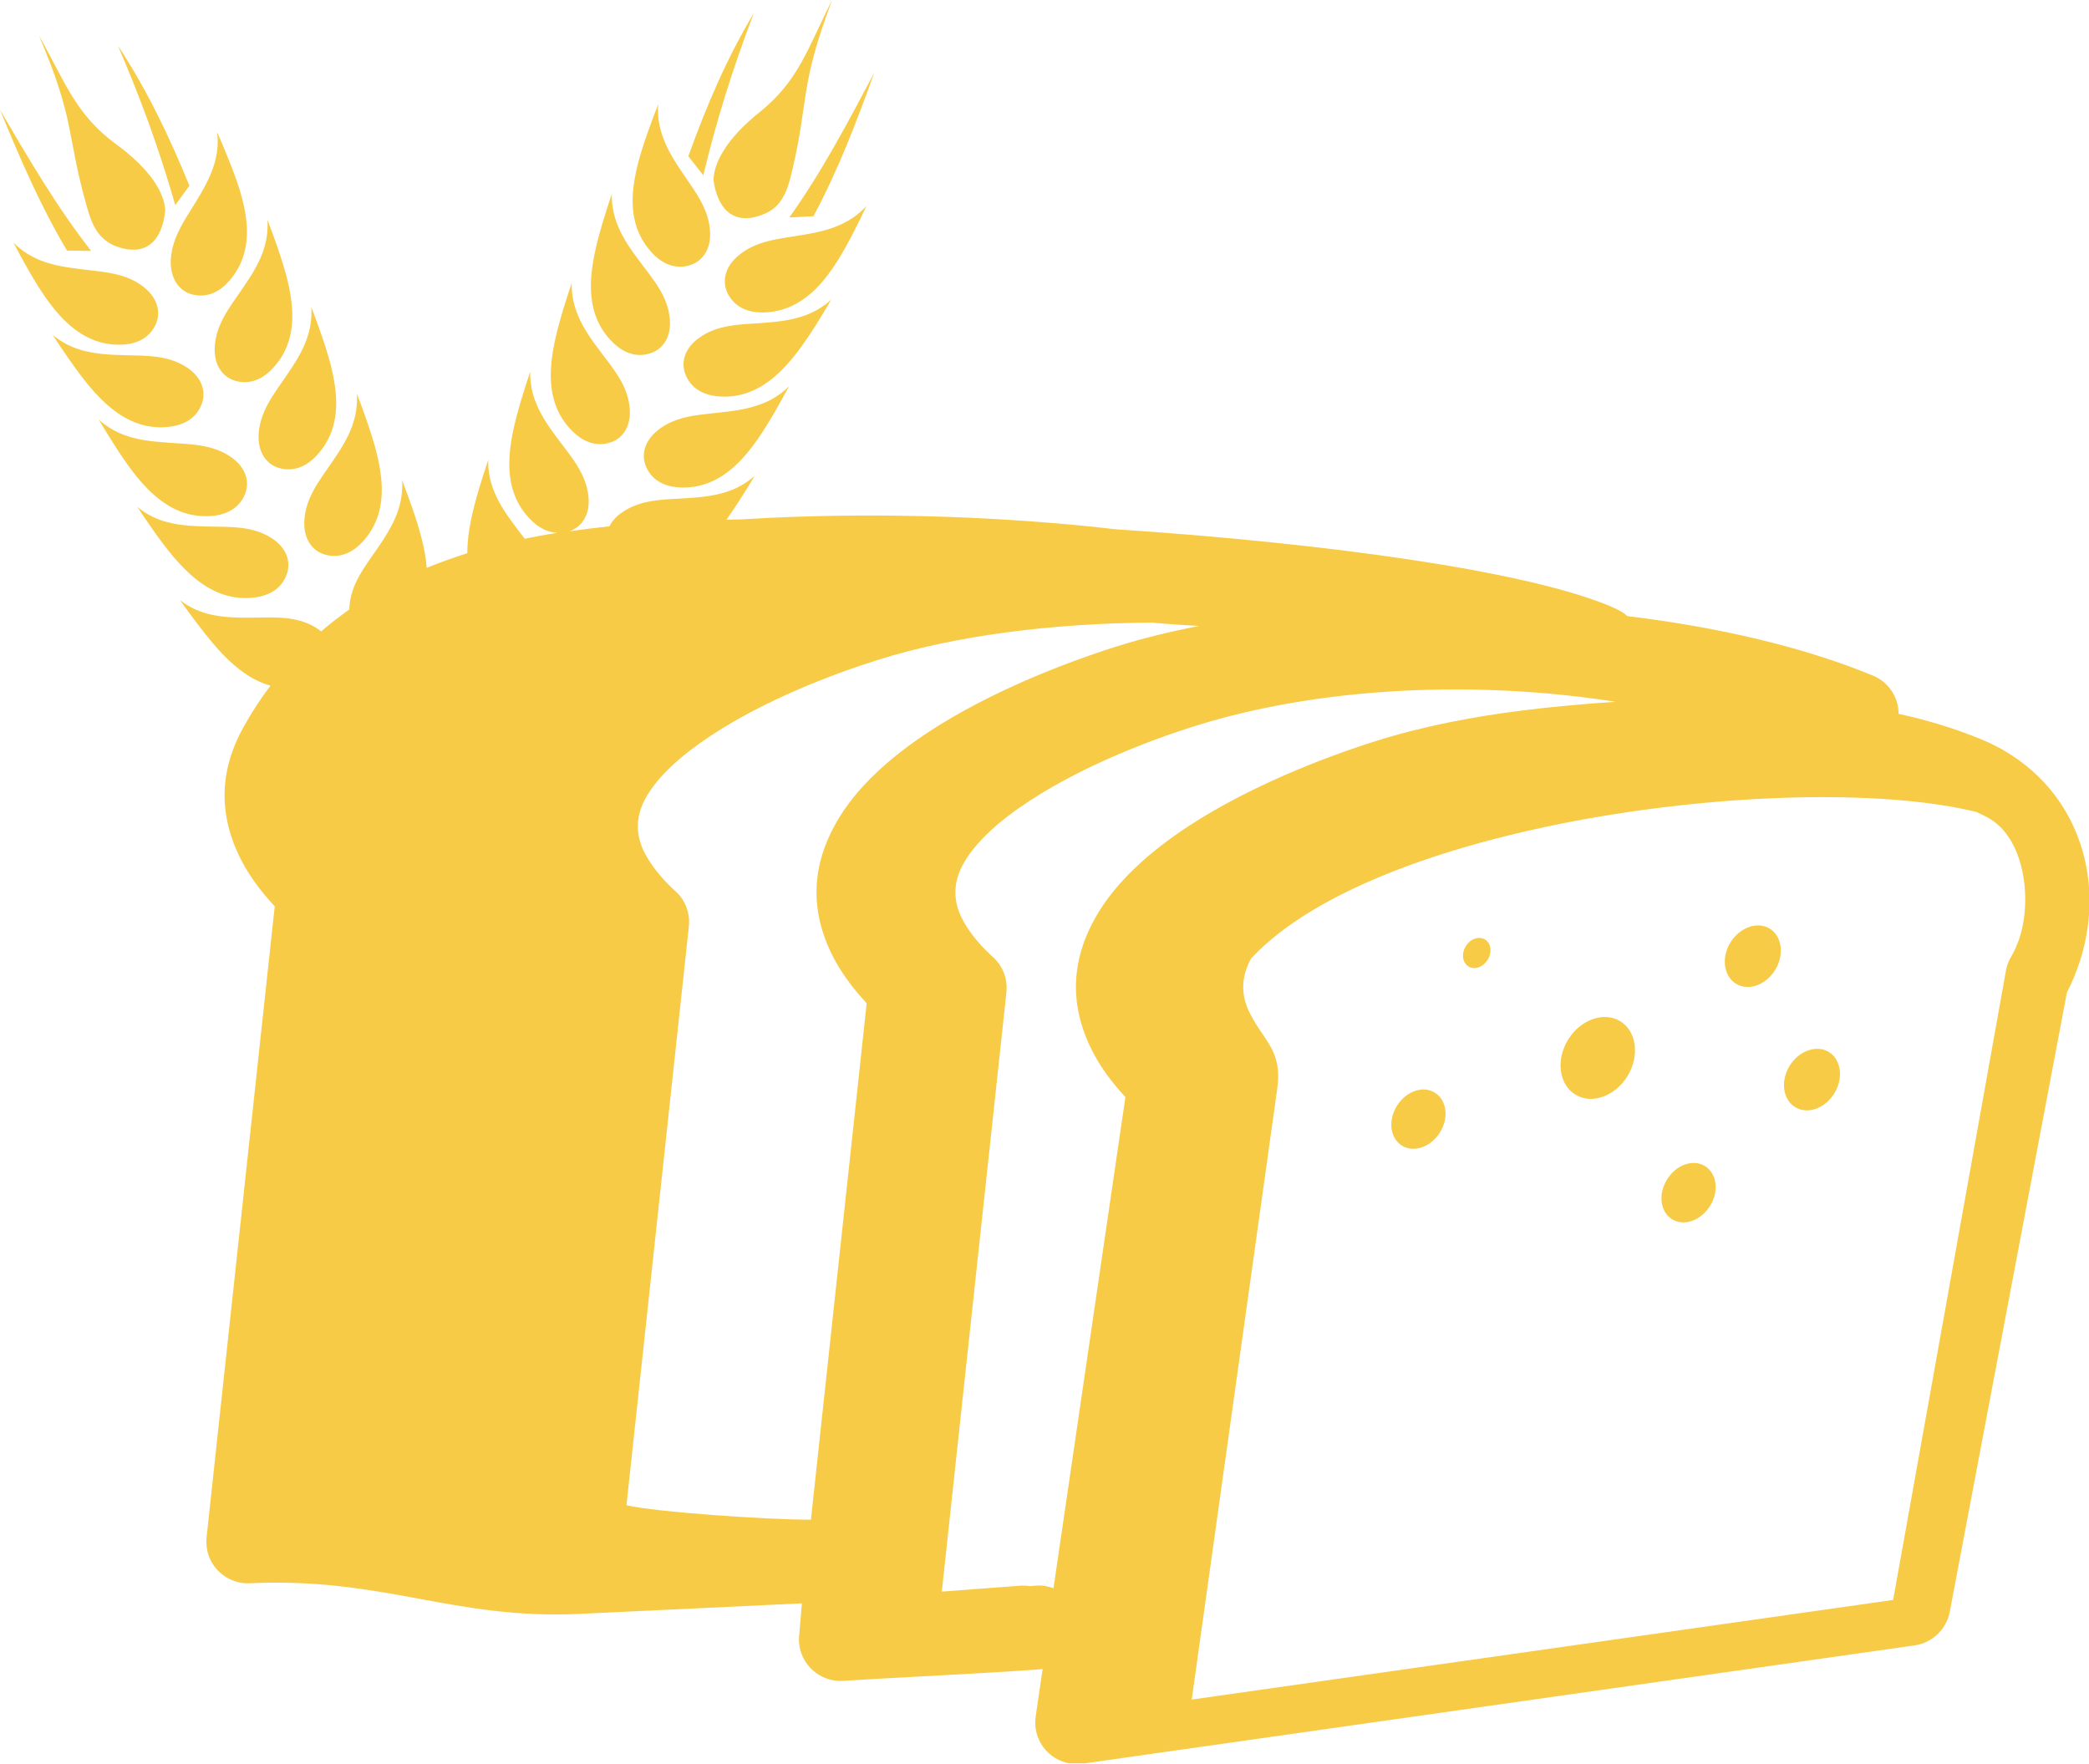 <svg width="90" height="76" viewBox="0 0 90 76" fill="none" xmlns="http://www.w3.org/2000/svg">
<g clip-path="url(#clip0_1022_1603)">
<path fill-rule="evenodd" clip-rule="evenodd" d="M29.414 7.463C29.084 6.973 28.762 6.475 28.564 5.918C28.403 5.479 28.315 5.01 28.359 4.49C28.198 4.893 28.052 5.295 27.905 5.706C27.312 7.397 26.711 9.456 28.125 10.928C28.535 11.36 29.084 11.609 29.7 11.433C30.234 11.279 30.623 10.781 30.593 10.02C30.557 9.016 29.949 8.254 29.414 7.463ZM26.99 64.849C28.25 65.142 33.01 65.471 34.937 65.471L37.339 43.22C36.716 42.554 36.248 41.902 35.911 41.257C34.827 39.17 35.017 37.229 36.013 35.464C36.87 33.94 38.342 32.622 40.056 31.502C42.664 29.802 45.864 28.557 48.098 27.854C49.211 27.502 50.413 27.209 51.665 26.968C50.523 26.902 49.768 26.843 49.651 26.821C45.366 26.851 41.199 27.371 37.859 28.418C35.837 29.048 32.966 30.161 30.696 31.648C29.429 32.476 28.374 33.391 27.825 34.365C27.415 35.098 27.334 35.903 27.781 36.76C28.044 37.258 28.447 37.786 29.026 38.328C29.48 38.694 29.744 39.28 29.678 39.91L26.99 64.849ZM69.807 43.997C70.51 44.429 70.649 45.491 70.115 46.362C69.58 47.234 68.569 47.593 67.866 47.153C67.163 46.721 67.024 45.659 67.559 44.788C68.093 43.923 69.104 43.565 69.807 43.997ZM63.977 40.474C64.241 40.635 64.292 41.023 64.094 41.345C63.897 41.667 63.523 41.799 63.267 41.638C63.003 41.477 62.952 41.089 63.149 40.767C63.34 40.444 63.713 40.32 63.977 40.474ZM61.816 47.073C62.329 47.388 62.432 48.157 62.036 48.787C61.648 49.416 60.916 49.673 60.403 49.358C59.89 49.043 59.788 48.274 60.183 47.644C60.571 47.014 61.304 46.758 61.816 47.073ZM73.455 50.237C73.967 50.552 74.07 51.321 73.674 51.951C73.286 52.581 72.554 52.844 72.041 52.529C71.528 52.214 71.426 51.445 71.821 50.815C72.21 50.178 72.942 49.922 73.455 50.237ZM78.794 45.322C79.321 45.652 79.431 46.443 79.028 47.102C78.626 47.761 77.871 48.025 77.336 47.695C76.809 47.366 76.699 46.575 77.102 45.916C77.505 45.264 78.267 45 78.794 45.322ZM76.245 40.005C76.772 40.334 76.882 41.126 76.48 41.785C76.077 42.444 75.322 42.708 74.788 42.378C74.26 42.048 74.15 41.257 74.553 40.598C74.963 39.946 75.718 39.683 76.245 40.005ZM34.548 69.075L24.961 69.529C19.512 69.785 16.531 67.939 10.759 68.21C9.778 68.254 8.936 67.493 8.892 66.511C8.884 66.416 8.892 66.328 8.899 66.24L11.836 39.045C11.213 38.379 10.745 37.727 10.408 37.083C9.324 34.995 9.514 33.054 10.51 31.289C10.862 30.659 11.243 30.081 11.653 29.539C10.342 29.18 9.346 27.979 8.525 26.902C8.262 26.558 8.005 26.206 7.756 25.855C8.174 26.177 8.606 26.367 9.06 26.47C9.631 26.602 10.225 26.616 10.818 26.609C11.77 26.602 12.744 26.514 13.601 27.034C13.689 27.085 13.762 27.144 13.835 27.202C14.231 26.865 14.634 26.55 15.051 26.257V26.199C15.095 25.195 15.703 24.434 16.245 23.65C16.582 23.159 16.904 22.661 17.109 22.112C17.27 21.672 17.358 21.204 17.322 20.684C17.476 21.086 17.629 21.497 17.769 21.907C18.047 22.712 18.318 23.599 18.384 24.463C18.955 24.229 19.541 24.023 20.134 23.833C20.127 22.903 20.383 21.929 20.64 21.05C20.764 20.632 20.896 20.222 21.035 19.812C21.02 20.339 21.13 20.801 21.314 21.233C21.541 21.775 21.885 22.258 22.244 22.734C22.361 22.895 22.485 23.057 22.61 23.21C23.071 23.115 23.54 23.027 24.016 22.954C23.606 22.939 23.232 22.742 22.925 22.449C21.445 21.05 21.943 18.962 22.449 17.248C22.573 16.831 22.705 16.421 22.844 16.011C22.83 16.538 22.939 17 23.123 17.432C23.35 17.974 23.694 18.457 24.053 18.933C24.624 19.695 25.269 20.427 25.356 21.431C25.422 22.185 25.056 22.705 24.536 22.888C25.107 22.808 25.679 22.734 26.25 22.676C26.36 22.471 26.528 22.266 26.77 22.097C27.59 21.511 28.564 21.526 29.517 21.467C30.11 21.431 30.703 21.379 31.26 21.204C31.706 21.064 32.131 20.845 32.52 20.493C32.3 20.867 32.065 21.233 31.831 21.599C31.663 21.855 31.487 22.127 31.296 22.39C31.516 22.383 31.736 22.383 31.956 22.375C34.775 22.2 37.8 22.163 40.803 22.266C43.264 22.354 45.718 22.529 48.047 22.8C57.136 23.401 65.662 24.58 69.324 26.096C69.734 26.265 69.983 26.411 70.107 26.543C74.004 27.012 77.695 27.869 80.691 29.106C81.379 29.392 81.797 30.051 81.797 30.754C83.049 31.025 84.243 31.392 85.364 31.853C85.679 31.985 85.979 32.131 86.257 32.285C86.294 32.307 86.331 32.329 86.367 32.351C88.103 33.369 89.224 34.915 89.722 36.658C90.22 38.386 90.095 40.298 89.37 42.056C89.275 42.297 89.165 42.524 89.048 42.759L84.001 69.441C83.855 70.21 83.232 70.774 82.5 70.884L46.641 75.981C45.666 76.121 44.758 75.439 44.619 74.465C44.597 74.29 44.597 74.121 44.619 73.953L44.919 71.909C42.026 72.122 39.17 72.231 36.321 72.415C35.339 72.473 34.49 71.726 34.424 70.745C34.416 70.627 34.424 70.51 34.438 70.393L34.548 69.075ZM43.975 68.313C44.106 68.306 44.246 68.313 44.37 68.335L44.627 68.313C44.898 68.291 45.154 68.335 45.388 68.423L48.486 47.263C47.878 46.611 47.417 45.967 47.087 45.33C46.003 43.242 46.194 41.301 47.19 39.536C48.047 38.013 49.519 36.694 51.233 35.574C53.84 33.874 57.041 32.629 59.275 31.926C61.355 31.274 63.457 30.879 65.537 30.615C66.936 30.439 68.284 30.322 69.602 30.234C63.538 29.282 56.873 29.597 51.541 31.26C49.519 31.89 46.648 33.003 44.377 34.49C43.11 35.31 42.056 36.233 41.506 37.207C41.096 37.94 41.016 38.745 41.462 39.602C41.719 40.1 42.129 40.627 42.708 41.169C43.162 41.536 43.425 42.122 43.359 42.752L40.576 68.569L43.975 68.313ZM55.027 46.904L51.343 73.22L81.562 68.928L86.426 41.792C86.462 41.602 86.528 41.419 86.631 41.243C86.741 41.052 86.836 40.862 86.909 40.671C87.568 39.075 87.334 36.226 85.715 35.266C85.686 35.252 85.657 35.237 85.635 35.222C85.481 35.134 85.312 35.054 85.144 34.98C77.695 33.142 59.502 35.288 53.906 41.287C53.496 42.019 53.416 42.825 53.862 43.682C54.456 44.853 55.261 45.271 55.027 46.904ZM3.926 10.81C2.446 8.914 1.252 6.87 0 4.731C0.85 6.79 1.714 8.818 2.886 10.796L3.926 10.81ZM7.551 8.84C6.892 6.526 6.064 4.233 5.076 1.963C6.292 3.794 7.28 5.845 8.159 7.998L7.551 8.84ZM1.677 1.531C3.252 5.215 2.856 5.728 3.699 8.752C3.845 9.28 3.992 9.771 4.314 10.137C4.497 10.342 4.731 10.518 5.046 10.627C6.372 11.089 7.002 10.276 7.119 9.06C7.097 8.665 6.929 8.247 6.65 7.83C6.284 7.288 5.713 6.731 5.01 6.218C3.237 4.929 2.783 3.472 1.677 1.531ZM8.95 22.683C8.357 22.669 7.764 22.646 7.2 22.493C6.753 22.375 6.313 22.17 5.911 21.834C6.152 22.192 6.394 22.551 6.643 22.903C7.683 24.36 9.023 26.03 11.038 25.73C11.631 25.642 12.144 25.342 12.356 24.734C12.539 24.214 12.356 23.606 11.711 23.189C10.877 22.646 9.902 22.705 8.95 22.683ZM7.251 19.072C6.658 19.028 6.064 18.977 5.508 18.794C5.061 18.648 4.644 18.428 4.255 18.076C4.475 18.45 4.702 18.816 4.937 19.182C5.903 20.691 7.156 22.427 9.185 22.222C9.778 22.163 10.312 21.885 10.554 21.291C10.767 20.779 10.605 20.164 9.99 19.717C9.177 19.131 8.203 19.145 7.251 19.072ZM5.303 15.3C4.709 15.286 4.116 15.249 3.552 15.095C3.105 14.971 2.673 14.766 2.271 14.429C2.505 14.795 2.747 15.154 2.996 15.505C4.021 16.97 5.347 18.662 7.361 18.377C7.954 18.296 8.474 17.996 8.694 17.395C8.884 16.875 8.701 16.267 8.071 15.842C7.236 15.278 6.255 15.33 5.303 15.3ZM3.523 11.602C2.93 11.528 2.344 11.448 1.794 11.235C1.362 11.067 0.945 10.825 0.579 10.452C0.776 10.832 0.989 11.213 1.201 11.594C2.095 13.147 3.259 14.949 5.288 14.846C5.889 14.817 6.431 14.568 6.702 13.989C6.936 13.491 6.812 12.869 6.218 12.385C5.442 11.755 4.468 11.719 3.523 11.602ZM14.297 19.922C14.634 19.431 14.956 18.933 15.161 18.384C15.322 17.944 15.41 17.476 15.373 16.956C15.527 17.358 15.681 17.769 15.82 18.179C16.399 19.878 16.985 21.936 15.571 23.394C15.154 23.826 14.612 24.067 13.997 23.892C13.462 23.738 13.081 23.232 13.11 22.471C13.147 21.467 13.755 20.713 14.297 19.922ZM12.334 16.194C12.671 15.703 12.993 15.205 13.198 14.656C13.359 14.216 13.447 13.748 13.411 13.227C13.565 13.63 13.718 14.04 13.857 14.451C14.436 16.143 15.022 18.208 13.601 19.666C13.184 20.098 12.642 20.339 12.026 20.164C11.492 20.01 11.111 19.504 11.14 18.743C11.184 17.739 11.799 16.977 12.334 16.194ZM10.444 12.437C10.781 11.946 11.104 11.448 11.309 10.898C11.47 10.459 11.558 9.99 11.521 9.47C11.675 9.873 11.829 10.283 11.968 10.693C12.546 12.385 13.132 14.451 11.711 15.908C11.294 16.34 10.752 16.582 10.137 16.406C9.602 16.252 9.221 15.747 9.25 14.985C9.287 13.982 9.902 13.227 10.444 12.437ZM8.43 8.709C8.738 8.203 9.038 7.69 9.214 7.126C9.353 6.68 9.419 6.211 9.353 5.691C9.529 6.086 9.697 6.482 9.858 6.892C10.525 8.555 11.213 10.584 9.866 12.114C9.47 12.561 8.943 12.839 8.313 12.693C7.771 12.568 7.368 12.085 7.354 11.316C7.361 10.305 7.932 9.521 8.43 8.709ZM34.006 9.368C35.405 7.412 36.504 5.317 37.669 3.127C36.914 5.222 36.13 7.288 35.046 9.316L34.006 9.368ZM30.3 7.551C30.857 5.215 31.589 2.886 32.476 0.571C31.34 2.454 30.439 4.548 29.656 6.731L30.3 7.551ZM35.852 0C34.438 3.75 34.856 4.248 34.138 7.31C34.014 7.837 33.889 8.335 33.589 8.716C33.42 8.936 33.193 9.111 32.878 9.236C31.575 9.756 30.908 8.965 30.74 7.764C30.747 7.368 30.894 6.943 31.157 6.519C31.502 5.947 32.051 5.369 32.725 4.834C34.438 3.464 34.834 1.985 35.852 0ZM31.04 17.769C31.633 17.703 32.219 17.622 32.769 17.417C33.208 17.256 33.618 17.014 33.992 16.641C33.787 17.021 33.581 17.402 33.362 17.776C32.461 19.321 31.282 21.116 29.253 20.998C28.652 20.962 28.11 20.713 27.847 20.134C27.612 19.629 27.744 19.014 28.337 18.538C29.121 17.908 30.095 17.878 31.04 17.769ZM32.82 13.916C33.413 13.872 34.006 13.813 34.563 13.63C35.002 13.484 35.427 13.264 35.815 12.905C35.596 13.279 35.369 13.652 35.142 14.019C34.175 15.527 32.93 17.27 30.908 17.073C30.315 17.014 29.78 16.743 29.539 16.15C29.326 15.637 29.48 15.022 30.095 14.575C30.894 13.975 31.875 13.982 32.82 13.916ZM34.446 10.144C35.032 10.049 35.618 9.939 36.152 9.705C36.577 9.521 36.98 9.258 37.331 8.87C37.148 9.265 36.958 9.653 36.76 10.034C35.933 11.623 34.849 13.469 32.812 13.462C32.212 13.455 31.663 13.235 31.362 12.664C31.106 12.173 31.201 11.543 31.773 11.045C32.534 10.378 33.501 10.298 34.446 10.144ZM25.84 15.11C25.481 14.634 25.137 14.15 24.91 13.608C24.727 13.176 24.617 12.715 24.631 12.188C24.492 12.598 24.36 13.008 24.236 13.425C23.73 15.146 23.232 17.227 24.712 18.625C25.144 19.036 25.701 19.263 26.309 19.058C26.836 18.882 27.195 18.362 27.129 17.6C27.056 16.604 26.411 15.872 25.84 15.11ZM27.568 11.272C27.209 10.796 26.865 10.312 26.638 9.771C26.455 9.338 26.345 8.877 26.36 8.35C26.221 8.76 26.089 9.17 25.964 9.587C25.459 11.309 24.961 13.389 26.44 14.788C26.873 15.198 27.429 15.425 28.037 15.212C28.564 15.037 28.923 14.517 28.857 13.755C28.784 12.766 28.14 12.041 27.568 11.272Z" fill="#F7CB46"/>
</g>
<defs>
<clipPath id="clip0_1022_1603">
<rect width="90" height="75.967" fill="white"/>
</clipPath>
</defs>
</svg>
